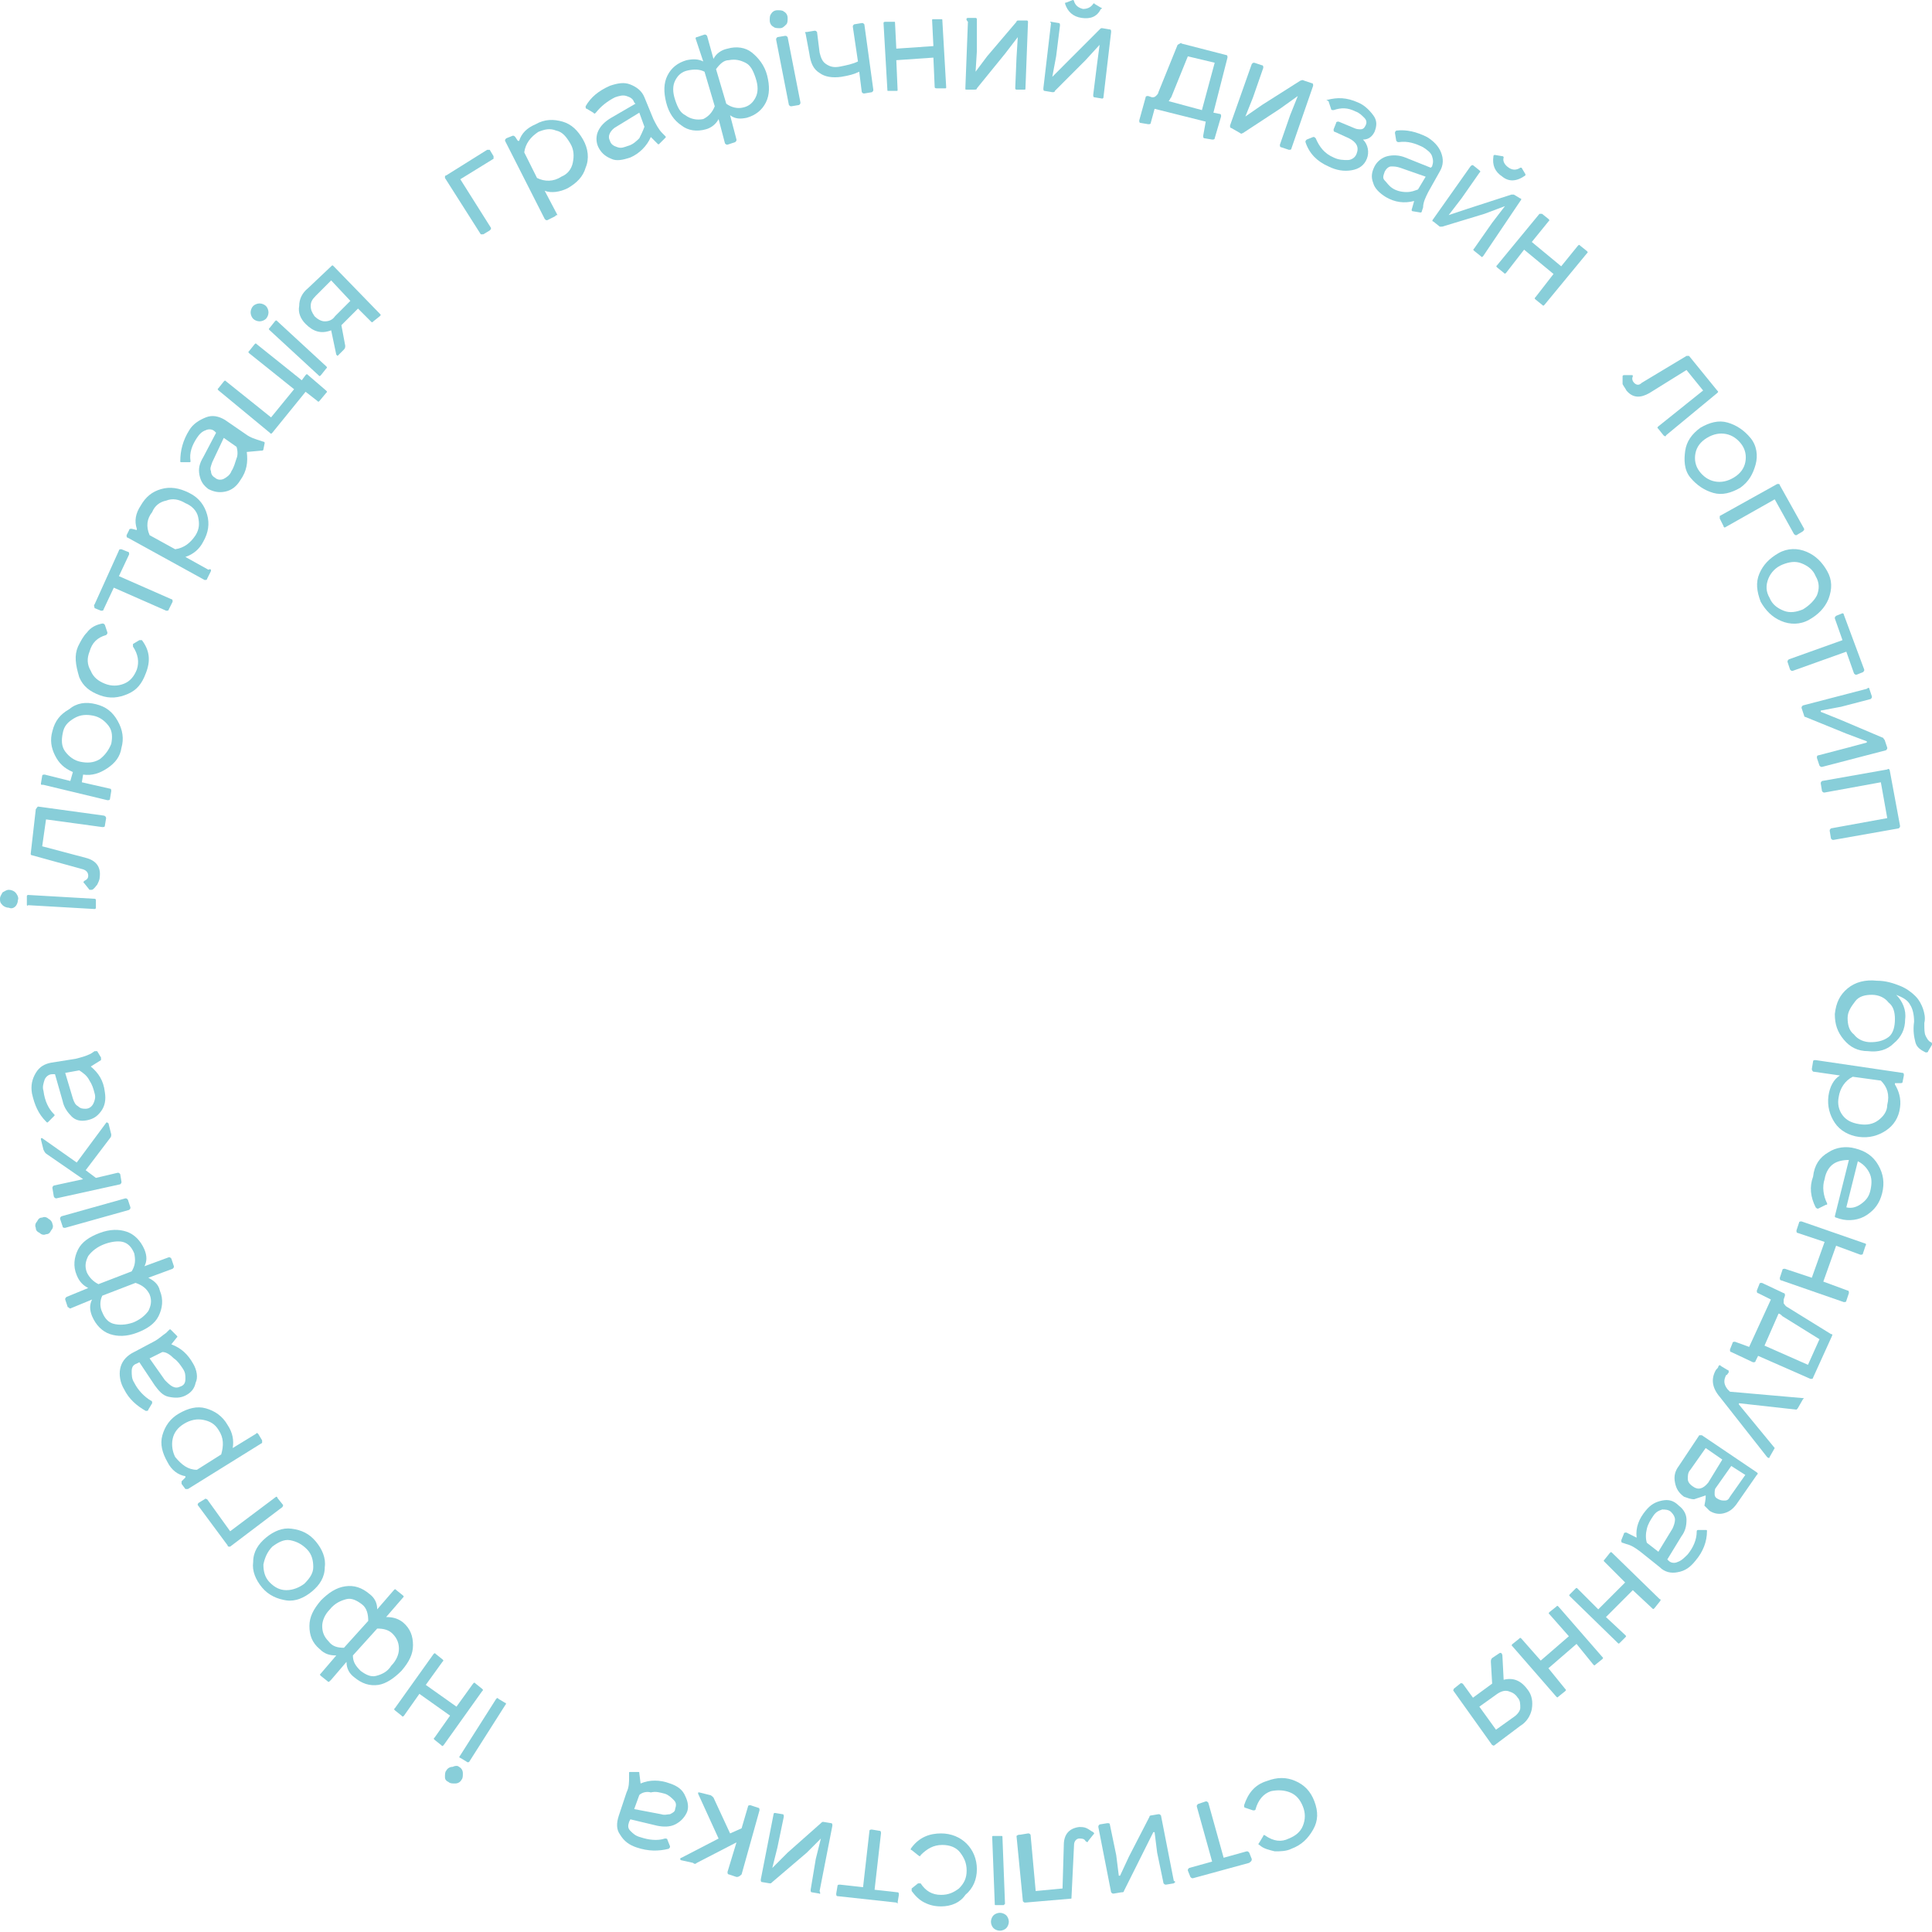 <svg width="198" height="198" viewBox="0 0 198 198" fill="none" xmlns="http://www.w3.org/2000/svg">
<path d="M50.188 23.618L49.533 24.012C49.402 24.012 49.402 24.012 49.271 24.012L45.602 18.239V18.107C45.602 18.107 45.602 17.976 45.733 17.976L49.926 15.352C50.057 15.352 50.057 15.352 50.188 15.352L50.581 16.008C50.581 16.139 50.581 16.139 50.581 16.27L47.174 18.37L50.319 23.356C50.319 23.487 50.319 23.487 50.188 23.618Z" fill="#88CED9"/>
<path d="M56.871 22.175L56.085 22.569C55.954 22.569 55.954 22.569 55.823 22.437L51.76 14.433C51.76 14.302 51.76 14.302 51.892 14.171L52.547 13.909C52.678 13.909 52.678 13.909 52.809 14.04L53.071 14.433H53.202C53.464 13.646 53.988 13.121 54.905 12.728C55.823 12.203 56.74 12.203 57.657 12.465C58.574 12.728 59.23 13.384 59.754 14.302C60.278 15.221 60.409 16.27 60.016 17.189C59.754 18.107 59.099 18.763 58.181 19.288C57.395 19.682 56.478 19.813 55.823 19.551L57.133 22.044C57.002 22.044 57.002 22.044 56.871 22.175ZM53.726 15.614L55.036 18.239C55.823 18.632 56.74 18.632 57.526 18.107C58.181 17.845 58.574 17.32 58.706 16.664C58.837 16.008 58.837 15.352 58.443 14.696C58.05 14.04 57.657 13.515 57.002 13.384C56.347 13.121 55.823 13.252 55.167 13.515C54.381 14.04 53.857 14.696 53.726 15.614Z" fill="#88CED9"/>
<path d="M66.699 14.04C66.306 14.958 65.519 15.745 64.602 16.139C63.816 16.402 63.161 16.533 62.637 16.27C61.981 16.008 61.588 15.614 61.326 15.089C61.064 14.565 61.064 13.909 61.326 13.384C61.588 12.859 61.981 12.465 62.637 12.072L65.126 10.628L64.995 10.497C64.864 10.103 64.602 9.972 64.209 9.841C63.816 9.71 63.423 9.841 63.03 9.972C62.243 10.366 61.588 10.891 61.064 11.547C60.933 11.678 60.933 11.678 60.802 11.547L60.147 11.153C60.016 11.153 60.016 11.022 60.016 10.891C60.54 9.972 61.326 9.316 62.506 8.791C63.292 8.529 63.947 8.398 64.602 8.66C65.257 8.922 65.781 9.316 66.044 9.972L66.961 12.203C67.223 12.728 67.485 13.252 67.878 13.646L68.14 13.909C68.271 14.04 68.271 14.04 68.14 14.171L67.616 14.696C67.485 14.827 67.485 14.827 67.354 14.696L66.699 14.04ZM66.044 12.99L65.519 11.547L63.161 12.99C62.899 13.121 62.637 13.384 62.506 13.646C62.374 13.909 62.374 14.171 62.506 14.433C62.637 14.827 62.899 14.958 63.292 15.089C63.685 15.221 63.947 15.089 64.34 14.958C64.864 14.827 65.257 14.433 65.519 14.171C65.65 13.909 65.913 13.384 66.044 12.99Z" fill="#88CED9"/>
<path d="M71.416 3.805L72.202 3.543C72.334 3.543 72.334 3.543 72.465 3.674L73.12 6.036C73.382 5.511 73.906 5.117 74.561 4.986C75.478 4.724 76.396 4.855 77.051 5.38C77.706 5.905 78.361 6.692 78.623 7.742C78.885 8.791 78.885 9.71 78.492 10.497C78.099 11.284 77.444 11.809 76.527 12.072C75.871 12.203 75.347 12.203 74.823 11.809L75.478 14.302C75.478 14.433 75.478 14.433 75.347 14.565L74.561 14.827C74.43 14.827 74.43 14.827 74.299 14.696L73.644 12.203C73.382 12.728 72.858 13.121 72.334 13.252C71.416 13.515 70.499 13.384 69.844 12.859C69.058 12.334 68.533 11.547 68.271 10.497C68.009 9.447 68.009 8.529 68.402 7.742C68.795 6.954 69.451 6.429 70.368 6.167C71.023 6.036 71.547 6.036 72.071 6.298L71.285 3.936C71.285 3.936 71.285 3.805 71.416 3.805ZM73.251 10.891L72.202 7.348C71.678 7.085 71.154 7.085 70.499 7.217C69.844 7.348 69.451 7.742 69.189 8.266C68.927 8.791 68.927 9.447 69.189 10.235C69.451 11.022 69.713 11.547 70.237 11.809C70.761 12.203 71.416 12.334 72.071 12.203C72.596 11.94 72.989 11.547 73.251 10.891ZM73.382 7.085L74.43 10.628C74.954 11.022 75.609 11.153 76.134 11.022C76.789 10.891 77.182 10.497 77.444 9.972C77.706 9.447 77.706 8.791 77.444 8.004C77.182 7.217 76.92 6.692 76.396 6.429C75.871 6.167 75.347 6.036 74.692 6.167C74.168 6.167 73.775 6.561 73.382 7.085Z" fill="#88CED9"/>
<path d="M79.934 2.887C79.672 2.887 79.41 2.887 79.279 2.755C79.017 2.624 78.886 2.362 78.886 2.099C78.886 1.837 78.886 1.575 79.017 1.443C79.148 1.181 79.41 1.05 79.672 1.05C79.934 1.05 80.196 1.05 80.327 1.181C80.589 1.312 80.72 1.575 80.72 1.837C80.72 2.099 80.72 2.362 80.589 2.493C80.327 2.755 80.196 2.887 79.934 2.887ZM79.672 3.805L80.458 3.674C80.589 3.674 80.589 3.674 80.72 3.805L82.031 10.497C82.031 10.628 82.031 10.628 81.9 10.759L81.113 10.891C80.982 10.891 80.982 10.891 80.851 10.759L79.541 4.068C79.541 3.936 79.541 3.936 79.672 3.805Z" fill="#88CED9"/>
<path d="M82.686 3.28L83.472 3.149C83.603 3.149 83.603 3.149 83.734 3.28L83.996 5.38C84.127 5.905 84.258 6.298 84.651 6.561C85.044 6.823 85.437 6.954 86.093 6.823C86.748 6.692 87.403 6.561 87.927 6.298L87.403 2.755C87.403 2.624 87.403 2.624 87.534 2.493L88.32 2.362C88.451 2.362 88.451 2.362 88.582 2.493L89.5 9.185C89.5 9.316 89.5 9.316 89.369 9.447L88.582 9.579C88.451 9.579 88.451 9.579 88.32 9.447L88.058 7.348C87.534 7.61 87.01 7.742 86.224 7.873C85.306 8.004 84.52 7.873 83.996 7.479C83.341 7.085 83.079 6.429 82.948 5.511L82.555 3.412C82.424 3.28 82.555 3.28 82.686 3.28Z" fill="#88CED9"/>
<path d="M90.81 2.231H91.596C91.727 2.231 91.727 2.231 91.727 2.362L91.858 4.986L95.659 4.724L95.528 2.099C95.528 1.968 95.528 1.968 95.659 1.968H96.445C96.576 1.968 96.576 1.968 96.576 2.099L96.969 8.922C96.969 9.054 96.969 9.054 96.838 9.054H96.052C95.921 9.054 95.79 9.054 95.79 8.922L95.659 5.905L91.858 6.167L91.989 9.185C91.989 9.316 91.989 9.316 91.858 9.316H91.072C90.941 9.316 90.941 9.316 90.941 9.185L90.548 2.362C90.548 2.231 90.679 2.231 90.81 2.231Z" fill="#88CED9"/>
<path d="M99.197 1.837H99.983C100.114 1.837 100.114 1.968 100.114 1.968V5.248L99.983 7.348L101.162 5.773L104.176 2.231C104.176 2.099 104.307 2.099 104.438 2.099H105.224C105.355 2.099 105.355 2.231 105.355 2.231L105.093 9.054C105.093 9.185 105.093 9.185 104.962 9.185H104.176C104.045 9.185 104.045 9.054 104.045 9.054L104.176 5.905L104.307 3.805L102.997 5.511L100.114 9.054C100.114 9.185 99.983 9.185 99.852 9.185H99.066C98.934 9.185 98.934 9.185 98.934 9.054L99.197 2.231C98.934 1.968 99.066 1.837 99.197 1.837Z" fill="#88CED9"/>
<path d="M107.714 2.231L108.5 2.362C108.631 2.362 108.631 2.493 108.631 2.624L108.238 5.773L107.845 7.873L109.287 6.429L112.694 3.018C112.825 2.887 112.825 2.887 112.956 2.887L113.742 3.018C113.873 3.018 113.873 3.149 113.873 3.28L113.087 9.972C113.087 10.103 112.956 10.103 112.956 10.103L112.169 9.972C112.038 9.972 112.038 9.841 112.038 9.71L112.432 6.561L112.694 4.592L111.252 6.167L108.107 9.316C108.107 9.447 107.976 9.447 107.845 9.447L107.059 9.316C106.928 9.316 106.928 9.185 106.928 9.054L107.714 2.362C107.583 2.231 107.583 2.231 107.714 2.231ZM110.859 1.837C109.942 1.706 109.418 1.181 109.156 0.394C109.156 0.262 109.156 0.262 109.287 0.262L109.942 0C109.942 0 110.073 0 110.073 0.131C110.204 0.525 110.466 0.787 110.99 0.918C111.383 0.918 111.776 0.787 112.038 0.394C112.038 0.394 112.169 0.262 112.169 0.394L112.825 0.787C112.956 0.787 112.956 0.918 112.825 0.918C112.432 1.706 111.776 1.968 110.859 1.837Z" fill="#88CED9"/>
<path d="M121.08 4.461L125.666 5.642C125.798 5.642 125.798 5.773 125.798 5.905L124.356 11.547L125.011 11.678C125.142 11.678 125.142 11.809 125.142 11.94L124.487 14.171C124.487 14.302 124.356 14.302 124.225 14.302L123.439 14.171C123.308 14.171 123.308 14.04 123.308 13.909L123.57 12.465L118.328 11.153L117.935 12.596C117.935 12.728 117.804 12.728 117.673 12.728L116.887 12.596C116.756 12.596 116.756 12.465 116.756 12.334L117.411 9.972C117.411 9.841 117.542 9.841 117.673 9.841L118.066 9.972C118.197 9.972 118.328 9.972 118.459 9.841C118.59 9.71 118.721 9.579 118.721 9.447L120.687 4.592C120.949 4.461 121.08 4.33 121.08 4.461ZM124.487 6.429L121.735 5.773L120.032 9.972C119.901 10.103 119.901 10.235 119.77 10.366L123.177 11.284L124.487 6.429Z" fill="#88CED9"/>
<path d="M128.549 6.429L129.336 6.692C129.467 6.692 129.467 6.823 129.467 6.954L128.418 9.972L127.632 11.94L129.336 10.759L133.267 8.266C133.398 8.266 133.398 8.135 133.66 8.266L134.446 8.529C134.577 8.529 134.577 8.66 134.577 8.791L132.349 15.221C132.349 15.352 132.218 15.352 132.087 15.352L131.301 15.089C131.17 15.089 131.17 14.958 131.17 14.827L132.218 11.809L133.005 9.841L131.17 11.153L127.37 13.646C127.239 13.646 127.239 13.777 127.108 13.646L126.191 13.121C126.06 13.121 126.06 12.99 126.06 12.859L128.287 6.561C128.418 6.429 128.418 6.429 128.549 6.429Z" fill="#88CED9"/>
<path d="M136.019 10.235C137.067 9.972 137.984 9.972 139.163 10.497C139.819 10.759 140.343 11.284 140.736 11.809C141.129 12.334 141.129 12.859 140.867 13.515C140.605 14.04 140.212 14.302 139.688 14.302C140.212 14.827 140.343 15.614 140.081 16.27C139.819 16.927 139.295 17.32 138.508 17.451C137.722 17.582 136.936 17.451 136.15 17.058C134.97 16.533 134.184 15.746 133.791 14.565C133.791 14.433 133.791 14.433 133.922 14.302L134.577 14.04C134.708 14.04 134.708 14.04 134.839 14.171C135.232 15.089 135.756 15.746 136.674 16.139C137.198 16.402 137.722 16.402 138.115 16.402C138.508 16.402 138.901 16.139 139.032 15.746C139.295 15.089 139.032 14.565 138.246 14.171L136.805 13.515C136.674 13.515 136.674 13.384 136.674 13.252L136.936 12.597C136.936 12.465 137.067 12.465 137.198 12.465L138.77 13.121C139.032 13.252 139.295 13.252 139.426 13.252C139.688 13.252 139.819 13.121 139.95 12.859C140.081 12.597 140.081 12.334 139.819 12.072C139.557 11.809 139.295 11.547 138.901 11.415C138.115 11.022 137.46 11.022 136.674 11.284C136.543 11.284 136.412 11.284 136.412 11.153L136.15 10.366C135.888 10.235 135.888 10.235 136.019 10.235Z" fill="#88CED9"/>
<path d="M144.929 20.6C143.881 20.863 142.964 20.732 142.046 20.207C141.391 19.813 140.867 19.288 140.736 18.763C140.474 18.107 140.605 17.582 140.867 17.058C141.129 16.533 141.653 16.139 142.177 16.008C142.702 15.877 143.357 15.877 144.012 16.139L146.633 17.189L146.764 17.058C146.895 16.664 146.895 16.402 146.764 16.008C146.633 15.614 146.24 15.352 145.846 15.089C145.06 14.696 144.274 14.433 143.357 14.565C143.226 14.565 143.226 14.565 143.095 14.433L142.964 13.646C142.964 13.515 142.964 13.515 143.095 13.384C144.143 13.252 145.191 13.515 146.24 14.04C146.895 14.433 147.419 14.958 147.681 15.614C147.943 16.27 147.943 16.926 147.55 17.582L146.371 19.682C146.109 20.207 145.846 20.732 145.846 21.256L145.715 21.65C145.715 21.781 145.584 21.781 145.584 21.781L144.798 21.65C144.667 21.65 144.667 21.519 144.667 21.519L144.929 20.6ZM145.322 19.419L146.109 18.107L143.488 17.189C143.095 17.058 142.833 17.058 142.57 17.058C142.308 17.058 142.046 17.32 141.915 17.582C141.784 17.976 141.653 18.238 141.915 18.501C142.177 18.763 142.308 19.026 142.702 19.288C143.095 19.551 143.619 19.682 144.143 19.682C144.667 19.682 144.929 19.551 145.322 19.419Z" fill="#88CED9"/>
<path d="M150.957 16.927L151.612 17.451C151.743 17.583 151.743 17.583 151.612 17.714L149.778 20.338L148.467 22.044L150.433 21.388L154.888 19.944C155.019 19.944 155.15 19.944 155.15 19.944L155.805 20.338C155.936 20.338 155.936 20.469 155.805 20.601L152.005 26.243C151.874 26.374 151.874 26.374 151.743 26.243L151.088 25.718C150.957 25.587 150.957 25.587 151.088 25.455L152.923 22.831L154.233 21.125L152.136 21.913L147.812 23.225C147.681 23.225 147.681 23.225 147.55 23.225L146.895 22.7C146.764 22.7 146.764 22.569 146.895 22.438L150.695 17.058C150.826 16.927 150.826 16.927 150.957 16.927ZM153.971 18.107C153.185 17.583 152.923 16.927 153.054 16.008C153.054 15.877 153.185 15.877 153.185 15.877L153.971 16.008C154.102 16.008 154.102 16.139 154.102 16.139C153.971 16.533 154.233 16.927 154.626 17.189C155.019 17.451 155.412 17.451 155.805 17.189C155.936 17.189 155.936 17.189 155.936 17.189L156.33 17.845C156.33 17.976 156.33 17.976 156.33 17.976C155.412 18.632 154.626 18.632 153.971 18.107Z" fill="#88CED9"/>
<path d="M158.033 21.913L158.688 22.437C158.819 22.569 158.819 22.569 158.688 22.7L156.985 24.799L159.999 27.292L161.702 25.193C161.833 25.062 161.833 25.062 161.964 25.193L162.619 25.718C162.75 25.849 162.75 25.849 162.619 25.98L158.295 31.229C158.164 31.36 158.164 31.36 158.033 31.229L157.378 30.704C157.247 30.573 157.247 30.573 157.378 30.441L159.212 28.079L156.198 25.586L154.364 27.948C154.233 28.079 154.233 28.079 154.102 27.948L153.447 27.423C153.316 27.292 153.316 27.292 153.447 27.161L157.771 21.913C157.771 21.913 157.902 21.913 158.033 21.913Z" fill="#88CED9"/>
<path d="M170.482 44.612L169.958 43.956C169.827 43.825 169.827 43.825 169.958 43.694L174.544 40.02L172.84 37.92L169.04 40.282C168.123 40.807 167.337 40.807 166.682 40.02C166.551 39.758 166.42 39.626 166.289 39.364C166.289 39.101 166.289 38.839 166.289 38.577C166.289 38.445 166.42 38.445 166.42 38.445H167.206C167.337 38.445 167.337 38.445 167.337 38.577C167.206 38.839 167.337 39.101 167.468 39.233C167.73 39.495 167.992 39.495 168.254 39.233L172.84 36.477C172.972 36.477 172.972 36.477 173.103 36.477L175.985 40.02C176.116 40.151 176.116 40.151 175.985 40.282L170.744 44.612C170.744 44.744 170.613 44.744 170.482 44.612Z" fill="#88CED9"/>
<path d="M172.709 46.187C172.84 45.268 173.365 44.481 174.282 43.825C175.199 43.3 176.116 43.038 177.034 43.3C177.951 43.563 178.737 44.087 179.392 44.875C180.048 45.662 180.179 46.712 179.917 47.63C179.654 48.549 179.261 49.336 178.344 49.992C177.427 50.517 176.51 50.779 175.592 50.517C174.675 50.255 173.889 49.73 173.234 48.942C172.578 48.155 172.578 47.105 172.709 46.187ZM178.868 47.368C178.999 46.712 178.868 46.056 178.475 45.531C178.082 45.006 177.558 44.612 176.903 44.481C176.247 44.35 175.592 44.481 174.937 44.875C174.282 45.268 173.889 45.793 173.758 46.449C173.627 47.105 173.758 47.761 174.151 48.286C174.544 48.811 175.068 49.205 175.723 49.336C176.378 49.467 177.034 49.336 177.689 48.942C178.344 48.549 178.737 48.024 178.868 47.368Z" fill="#88CED9"/>
<path d="M176.641 53.928L176.248 53.141C176.248 53.01 176.248 53.01 176.248 52.879L182.144 49.598H182.275C182.275 49.598 182.406 49.598 182.406 49.73L184.896 54.191C184.896 54.322 184.896 54.322 184.765 54.453L184.11 54.847C183.979 54.847 183.979 54.847 183.848 54.716L181.882 51.173L176.772 54.06C176.772 54.06 176.641 54.06 176.641 53.928Z" fill="#88CED9"/>
<path d="M180.31 58.783C180.703 57.865 181.358 57.209 182.275 56.684C183.193 56.159 184.241 56.159 185.158 56.553C186.075 56.946 186.731 57.602 187.255 58.521C187.779 59.439 187.779 60.358 187.386 61.408C186.993 62.326 186.338 62.982 185.42 63.507C184.503 64.032 183.455 64.032 182.537 63.638C181.62 63.245 180.965 62.589 180.441 61.67C180.048 60.62 179.917 59.702 180.31 58.783ZM186.207 61.014C186.469 60.358 186.469 59.702 186.075 59.046C185.813 58.39 185.289 57.996 184.634 57.734C183.979 57.471 183.324 57.602 182.668 57.865C182.013 58.127 181.489 58.652 181.227 59.308C180.965 59.964 180.965 60.62 181.358 61.276C181.62 61.932 182.144 62.326 182.799 62.589C183.455 62.851 184.11 62.72 184.765 62.457C185.42 62.064 185.944 61.539 186.207 61.014Z" fill="#88CED9"/>
<path d="M188.958 62.982L191.055 68.624C191.055 68.755 191.055 68.755 190.924 68.887L190.269 69.149C190.138 69.149 190.138 69.149 190.007 69.018L189.22 66.787L183.717 68.755C183.586 68.755 183.586 68.755 183.455 68.624L183.193 67.837C183.193 67.706 183.193 67.706 183.324 67.575L188.827 65.606L188.041 63.376C188.041 63.245 188.041 63.245 188.172 63.113L188.827 62.851C188.827 62.851 188.958 62.851 188.958 62.982Z" fill="#88CED9"/>
<path d="M191.579 70.592L191.841 71.38C191.841 71.511 191.841 71.511 191.71 71.642L188.696 72.429L186.6 72.823V72.954L188.565 73.742L192.889 75.579C193.02 75.579 193.02 75.71 193.151 75.841L193.414 76.628C193.414 76.759 193.414 76.759 193.283 76.891L186.731 78.596C186.6 78.596 186.6 78.596 186.469 78.465L186.206 77.678C186.206 77.547 186.206 77.415 186.337 77.415L189.351 76.628L191.317 76.103V75.972L189.22 75.185L185.027 73.479C184.896 73.479 184.896 73.348 184.896 73.348L184.634 72.561C184.634 72.429 184.634 72.429 184.765 72.298L191.317 70.592C191.448 70.461 191.579 70.461 191.579 70.592Z" fill="#88CED9"/>
<path d="M193.676 78.99L194.724 84.632C194.724 84.763 194.724 84.763 194.593 84.895L187.91 86.076C187.779 86.076 187.779 86.076 187.648 85.944L187.517 85.157C187.517 85.026 187.517 85.026 187.648 84.895L193.414 83.845L192.758 80.171L186.993 81.221C186.862 81.221 186.862 81.221 186.731 81.089L186.6 80.302C186.6 80.171 186.6 80.171 186.731 80.04L193.414 78.859C193.545 78.728 193.676 78.859 193.676 78.99Z" fill="#88CED9"/>
<path d="M194.331 101.952C194.986 102.608 195.379 103.527 195.248 104.445C195.248 105.495 194.855 106.282 194.069 106.938C193.414 107.594 192.496 107.857 191.448 107.726C190.4 107.726 189.613 107.332 188.958 106.545C188.303 105.757 188.041 104.97 188.041 103.92C188.172 102.739 188.565 101.952 189.351 101.296C190.138 100.64 191.186 100.378 192.365 100.509C193.283 100.509 194.069 100.771 194.724 101.034C195.379 101.296 195.903 101.69 196.296 102.083C196.69 102.477 196.952 103.002 197.083 103.396C197.214 103.789 197.345 104.314 197.214 104.839C197.214 105.495 197.214 105.889 197.345 106.151C197.476 106.413 197.607 106.676 197.869 106.807C198 106.807 198 106.938 198 107.07L197.607 107.726C197.607 107.857 197.476 107.857 197.345 107.857C196.821 107.594 196.428 107.332 196.296 106.807C196.165 106.282 196.034 105.626 196.165 104.708C196.165 104.052 196.034 103.396 195.772 103.002C195.51 102.477 194.986 102.215 194.331 101.952ZM194.2 104.445C194.2 103.789 194.069 103.133 193.545 102.74C193.152 102.215 192.496 101.952 191.841 101.952C191.186 101.952 190.531 102.083 190.138 102.608C189.745 103.133 189.351 103.658 189.351 104.314C189.351 104.97 189.482 105.626 190.007 106.02C190.4 106.545 191.055 106.807 191.71 106.807C192.365 106.807 193.021 106.676 193.545 106.282C194.069 105.889 194.2 105.101 194.2 104.445Z" fill="#88CED9"/>
<path d="M185.682 109.563L185.813 108.775C185.813 108.644 185.944 108.644 186.076 108.644L194.986 109.956C195.117 109.956 195.117 110.088 195.117 110.219L194.986 110.875C194.986 111.006 194.855 111.006 194.724 111.006H194.2V111.137C194.593 111.793 194.855 112.581 194.724 113.499C194.593 114.549 194.069 115.336 193.283 115.861C192.496 116.386 191.579 116.648 190.531 116.517C189.483 116.386 188.565 115.861 188.041 115.074C187.517 114.286 187.255 113.368 187.386 112.318C187.517 111.4 187.91 110.612 188.565 110.219L185.813 109.825C185.682 109.694 185.682 109.563 185.682 109.563ZM192.759 110.744L189.876 110.35C189.089 110.744 188.565 111.531 188.434 112.449C188.303 113.105 188.434 113.761 188.827 114.286C189.22 114.811 189.745 115.074 190.531 115.205C191.317 115.336 191.972 115.205 192.496 114.811C193.021 114.418 193.414 113.893 193.414 113.237C193.676 112.187 193.414 111.4 192.759 110.744Z" fill="#88CED9"/>
<path d="M187.386 118.092C188.172 117.567 189.22 117.435 190.138 117.698C191.186 117.96 191.972 118.485 192.496 119.404C193.02 120.322 193.152 121.241 192.889 122.29C192.627 123.34 192.103 123.996 191.317 124.521C190.531 125.046 189.482 125.177 188.565 124.915L188.172 124.783C188.041 124.783 188.041 124.652 188.041 124.652L189.482 118.879C188.827 118.879 188.303 119.01 187.91 119.272C187.517 119.535 187.124 120.06 186.993 120.847C186.731 121.634 186.862 122.553 187.255 123.34C187.255 123.471 187.255 123.471 187.124 123.471L186.337 123.865C186.206 123.865 186.206 123.865 186.075 123.734C185.551 122.684 185.42 121.634 185.813 120.585C185.944 119.404 186.469 118.616 187.386 118.092ZM191.71 121.897C191.841 121.241 191.841 120.716 191.579 120.191C191.317 119.666 190.924 119.272 190.4 119.01L189.22 123.734C189.744 123.865 190.269 123.734 190.793 123.34C191.317 122.946 191.579 122.553 191.71 121.897Z" fill="#88CED9"/>
<path d="M191.186 127.67L190.924 128.457C190.924 128.588 190.793 128.588 190.662 128.588L188.172 127.67L186.862 131.344L189.351 132.262C189.483 132.262 189.483 132.394 189.483 132.525L189.22 133.312C189.22 133.443 189.089 133.443 188.958 133.443L182.537 131.213C182.406 131.213 182.406 131.082 182.406 130.95L182.668 130.163C182.668 130.032 182.8 130.032 182.931 130.032L185.682 130.95L186.993 127.276L184.241 126.358C184.11 126.358 184.11 126.227 184.11 126.095L184.372 125.308C184.372 125.177 184.503 125.177 184.634 125.177L191.055 127.408C191.186 127.408 191.317 127.539 191.186 127.67Z" fill="#88CED9"/>
<path d="M187.779 136.855L185.813 141.185C185.813 141.316 185.682 141.316 185.551 141.316L180.179 138.954L179.917 139.479C179.917 139.61 179.786 139.61 179.654 139.61L177.427 138.561C177.296 138.561 177.296 138.429 177.296 138.298L177.558 137.642C177.558 137.511 177.689 137.511 177.82 137.511L179.261 138.036L181.489 133.181L180.179 132.525C180.048 132.525 180.048 132.394 180.048 132.262L180.31 131.606C180.31 131.475 180.441 131.475 180.572 131.475L182.799 132.525C182.93 132.525 182.93 132.656 182.93 132.787L182.799 133.181C182.799 133.312 182.799 133.443 182.799 133.575C182.93 133.706 182.93 133.837 183.193 133.968L187.648 136.724C187.779 136.724 187.779 136.724 187.779 136.855ZM185.289 139.873L186.469 137.248L182.668 134.887C182.537 134.755 182.406 134.624 182.275 134.624L180.834 137.905L185.289 139.873Z" fill="#88CED9"/>
<path d="M181.882 148.402L181.358 149.32C181.358 149.451 181.227 149.451 181.096 149.32L176.247 143.153C175.461 142.235 175.33 141.316 175.854 140.398C175.985 140.266 176.116 140.135 176.116 140.004C176.247 139.873 176.248 139.873 176.379 140.004L177.034 140.398C177.034 140.398 177.165 140.398 177.165 140.529V140.66C177.034 140.791 177.034 140.922 176.903 140.922C176.641 141.447 176.641 141.841 177.034 142.366L177.296 142.628L184.765 143.284C184.896 143.284 184.896 143.284 184.765 143.416L184.241 144.334L184.11 144.465L178.213 143.809V143.94L181.882 148.402C181.882 148.27 181.882 148.27 181.882 148.402Z" fill="#88CED9"/>
<path d="M174.806 153.256C174.413 153.388 174.02 153.519 173.627 153.65C173.234 153.65 172.971 153.519 172.578 153.388C172.054 152.994 171.792 152.6 171.661 151.944C171.53 151.288 171.661 150.763 172.054 150.239L174.151 147.089C174.151 147.089 174.151 147.089 174.282 147.089H174.413L180.048 150.895C180.179 151.026 180.179 151.026 180.048 151.157L177.951 154.175C177.558 154.7 177.165 154.962 176.641 155.093C176.116 155.225 175.592 155.093 175.199 154.831C175.068 154.7 174.806 154.437 174.675 154.306C174.806 153.65 174.806 153.519 174.806 153.256ZM176.51 149.583L174.806 148.402L173.234 150.632C172.971 150.895 172.972 151.288 172.972 151.551C172.972 151.813 173.103 152.076 173.496 152.338C174.02 152.732 174.544 152.6 175.068 151.944L176.51 149.583ZM178.868 151.157L177.427 150.239L175.854 152.469C175.723 152.6 175.723 152.863 175.723 153.125C175.723 153.388 175.854 153.519 176.116 153.65C176.379 153.781 176.51 153.781 176.772 153.781C177.034 153.781 177.165 153.65 177.296 153.388L178.868 151.157Z" fill="#88CED9"/>
<path d="M167.73 157.586C167.599 156.537 167.992 155.618 168.647 154.831C169.171 154.175 169.695 153.912 170.351 153.781C171.006 153.65 171.53 153.781 172.054 154.306C172.578 154.7 172.84 155.225 172.84 155.749C172.84 156.406 172.709 156.93 172.316 157.455L170.875 159.817L171.006 159.948C171.268 160.211 171.661 160.211 171.923 160.079C172.316 159.948 172.578 159.686 172.971 159.292C173.496 158.636 173.889 157.849 173.889 156.93C173.889 156.799 174.02 156.799 174.02 156.799H174.806C174.937 156.799 174.937 156.799 174.937 156.93C174.937 157.98 174.544 159.03 173.758 159.948C173.234 160.604 172.709 160.998 171.923 161.129C171.268 161.26 170.613 161.129 170.089 160.604L168.123 159.03C167.599 158.636 167.206 158.374 166.682 158.243L166.288 158.111C166.157 158.111 166.157 157.98 166.157 157.849L166.42 157.193C166.42 157.062 166.551 157.062 166.682 157.062L167.73 157.586ZM168.778 158.111L169.958 159.03L171.399 156.668C171.53 156.406 171.661 156.012 171.661 155.749C171.661 155.487 171.53 155.225 171.268 154.962C171.006 154.7 170.613 154.7 170.351 154.7C169.958 154.831 169.695 154.962 169.433 155.356C169.171 155.749 168.909 156.143 168.778 156.668C168.647 157.193 168.647 157.718 168.778 158.111Z" fill="#88CED9"/>
<path d="M170.089 164.147L169.565 164.803C169.433 164.934 169.434 164.934 169.302 164.803L167.337 162.966L164.585 165.722L166.551 167.559C166.682 167.69 166.682 167.69 166.551 167.821L166.026 168.346C165.895 168.477 165.895 168.477 165.764 168.346L160.916 163.622C160.785 163.491 160.785 163.491 160.916 163.36L161.44 162.835C161.571 162.704 161.571 162.704 161.702 162.835L163.799 164.934L166.551 162.179L164.454 160.08C164.323 159.948 164.323 159.948 164.454 159.817L164.978 159.161C165.109 159.03 165.109 159.03 165.24 159.161L170.089 163.885C170.22 163.885 170.22 164.016 170.089 164.147Z" fill="#88CED9"/>
<path d="M164.192 170.052L163.537 170.577C163.406 170.708 163.406 170.708 163.275 170.577L161.571 168.477L158.688 170.97L160.392 173.07C160.523 173.201 160.523 173.201 160.392 173.332L159.737 173.857C159.606 173.988 159.606 173.988 159.475 173.857L155.019 168.74C154.888 168.608 154.888 168.608 155.019 168.477L155.674 167.952C155.805 167.821 155.805 167.821 155.936 167.952L157.902 170.183L160.785 167.69L158.819 165.459C158.688 165.328 158.688 165.328 158.819 165.197L159.475 164.672C159.606 164.541 159.606 164.541 159.737 164.672L164.192 169.789C164.323 169.921 164.323 169.921 164.192 170.052Z" fill="#88CED9"/>
<path d="M153.971 169.658L154.102 172.151C155.15 171.889 155.937 172.282 156.592 173.201C156.985 173.726 157.116 174.382 156.985 175.169C156.854 175.825 156.461 176.481 155.805 176.875L153.185 178.843C153.054 178.974 153.054 178.843 152.923 178.843L148.991 173.332C148.86 173.201 148.991 173.201 148.991 173.07L149.647 172.545C149.778 172.414 149.778 172.545 149.909 172.545L150.957 173.988L152.923 172.545L152.792 170.314C152.792 170.183 152.792 170.052 152.923 169.92L153.709 169.396H153.84C153.84 169.396 153.971 169.527 153.971 169.658ZM153.316 177.268L155.15 175.956C155.543 175.694 155.805 175.3 155.805 175.038C155.805 174.644 155.805 174.251 155.543 173.988C155.281 173.594 155.019 173.463 154.626 173.332C154.233 173.201 153.84 173.332 153.447 173.594L151.612 174.907L153.316 177.268Z" fill="#88CED9"/>
<path d="M132.349 189.471C131.825 189.734 131.17 189.734 130.646 189.734C130.122 189.602 129.467 189.471 129.073 189.078C128.942 189.078 128.942 188.946 129.073 188.815L129.467 188.159C129.467 188.028 129.598 188.028 129.729 188.159C130.515 188.684 131.301 188.815 132.087 188.421C132.742 188.159 133.267 187.765 133.529 187.109C133.791 186.453 133.791 185.797 133.529 185.141C133.267 184.485 132.874 183.96 132.218 183.698C131.563 183.435 130.908 183.435 130.253 183.567C129.467 183.829 128.942 184.485 128.68 185.404C128.68 185.535 128.549 185.535 128.418 185.535L127.632 185.272C127.501 185.272 127.501 185.141 127.501 185.01C127.894 183.829 128.549 182.911 129.86 182.517C130.908 182.123 131.825 182.123 132.742 182.517C133.66 182.911 134.315 183.567 134.708 184.616C135.101 185.666 135.101 186.584 134.577 187.503C134.053 188.421 133.398 189.078 132.349 189.471Z" fill="#88CED9"/>
<path d="M128.025 190.914L122.259 192.489C122.128 192.489 122.128 192.489 121.997 192.358L121.735 191.702C121.735 191.571 121.735 191.571 121.866 191.439L124.225 190.783L122.653 185.141C122.653 185.01 122.653 185.01 122.784 184.879L123.57 184.616C123.701 184.616 123.701 184.616 123.832 184.747L125.404 190.39L127.763 189.734C127.894 189.734 127.894 189.734 128.025 189.865L128.287 190.521C128.287 190.783 128.156 190.783 128.025 190.914Z" fill="#88CED9"/>
<path d="M120.294 193.014L119.508 193.145C119.377 193.145 119.377 193.145 119.245 193.014L118.59 189.865L118.328 187.765H118.197L117.28 189.602L115.183 193.801C115.183 193.932 115.052 193.932 114.921 193.932L114.135 194.064C114.004 194.064 114.004 194.064 113.873 193.932L112.563 187.241C112.563 187.109 112.562 187.109 112.694 186.978L113.48 186.847C113.611 186.847 113.742 186.847 113.742 186.978L114.397 190.127L114.659 192.227H114.79L115.707 190.258L117.804 186.191C117.804 186.06 117.935 186.06 117.935 186.06L118.721 185.928C118.852 185.928 118.852 185.928 118.983 186.06L120.294 192.751C120.556 192.883 120.425 192.883 120.294 193.014Z" fill="#88CED9"/>
<path d="M104.569 188.028L105.355 187.897C105.486 187.897 105.486 187.897 105.617 188.028L106.142 193.801L108.893 193.539L109.024 189.078C109.024 188.028 109.549 187.372 110.597 187.241C110.859 187.241 111.121 187.241 111.383 187.372C111.645 187.503 111.776 187.634 112.038 187.765C112.169 187.897 112.169 187.897 112.038 188.028L111.514 188.684C111.514 188.815 111.383 188.815 111.252 188.684C111.121 188.421 110.859 188.421 110.597 188.421C110.335 188.421 110.073 188.684 110.073 189.078L109.811 194.457C109.811 194.588 109.811 194.588 109.68 194.588L105.093 194.982C104.962 194.982 104.962 194.982 104.831 194.851L104.176 188.159C104.307 188.028 104.438 188.028 104.569 188.028Z" fill="#88CED9"/>
<path d="M102.473 196.032C102.735 196.032 102.997 196.163 103.128 196.294C103.259 196.425 103.39 196.688 103.39 196.95C103.39 197.213 103.259 197.475 103.128 197.606C102.997 197.738 102.735 197.869 102.473 197.869C102.21 197.869 101.948 197.738 101.817 197.606C101.686 197.475 101.555 197.213 101.555 196.95C101.555 196.688 101.686 196.425 101.817 196.294C101.948 196.163 102.21 196.032 102.473 196.032ZM102.866 195.245H102.079C101.948 195.245 101.948 195.244 101.948 195.113L101.686 188.29C101.686 188.159 101.686 188.159 101.817 188.159H102.604C102.735 188.159 102.735 188.159 102.735 188.29L102.997 195.113C102.997 195.113 102.997 195.113 102.866 195.245Z" fill="#88CED9"/>
<path d="M96.445 195.376C95.79 195.376 95.265 195.245 94.741 194.982C94.217 194.72 93.824 194.326 93.431 193.801C93.431 193.67 93.431 193.67 93.431 193.539L94.086 193.014C94.217 193.014 94.217 193.014 94.348 193.014C94.872 193.801 95.528 194.195 96.445 194.195C97.231 194.195 97.755 193.932 98.279 193.539C98.803 193.014 99.066 192.489 99.066 191.702C99.066 190.915 98.803 190.39 98.41 189.865C98.017 189.34 97.362 189.078 96.576 189.078C95.659 189.078 95.003 189.471 94.348 190.127C94.348 190.258 94.217 190.258 94.086 190.127L93.431 189.602C93.3 189.602 93.3 189.471 93.431 189.34C94.217 188.29 95.265 187.897 96.445 187.897C97.493 187.897 98.41 188.29 99.066 188.946C99.721 189.602 100.114 190.521 100.114 191.571C100.114 192.62 99.721 193.539 98.934 194.195C98.41 194.982 97.493 195.376 96.445 195.376Z" fill="#88CED9"/>
<path d="M91.858 194.982L85.831 194.326C85.7 194.326 85.7 194.195 85.7 194.064L85.831 193.276C85.831 193.145 85.962 193.145 86.093 193.145L88.451 193.407L89.106 187.634C89.106 187.503 89.237 187.503 89.369 187.503L90.155 187.634C90.286 187.634 90.286 187.765 90.286 187.897L89.631 193.67L91.989 193.932C92.12 193.932 92.12 194.064 92.12 194.195L91.989 194.982C92.12 194.982 91.989 195.113 91.858 194.982Z" fill="#88CED9"/>
<path d="M83.996 194.064L83.21 193.932C83.079 193.932 83.079 193.801 83.079 193.67L83.603 190.521L84.127 188.421L82.686 189.865L79.148 192.883C79.016 193.014 79.016 193.014 78.885 193.014L78.099 192.883C77.968 192.883 77.968 192.752 77.968 192.62L79.279 185.928C79.279 185.797 79.41 185.797 79.41 185.797L80.196 185.928C80.327 185.928 80.327 186.06 80.327 186.191L79.672 189.34L79.148 191.439L80.72 189.865L84.127 186.847C84.258 186.716 84.258 186.716 84.389 186.716L85.175 186.847C85.306 186.847 85.306 186.978 85.306 187.109L83.996 193.801C84.127 194.064 83.996 194.195 83.996 194.064Z" fill="#88CED9"/>
<path d="M75.478 192.358L74.692 192.095C74.561 192.095 74.561 191.964 74.561 191.833L75.478 188.815L71.416 190.915C71.285 191.046 71.154 191.046 71.023 190.915L69.844 190.652C69.844 190.652 69.713 190.652 69.713 190.521C69.713 190.521 69.713 190.39 69.844 190.39L73.644 188.421L71.547 183.829V183.698H71.678L72.727 183.96C72.858 183.96 72.989 184.091 73.12 184.223L74.823 187.897L76.003 187.372L76.658 185.141C76.658 185.01 76.789 185.01 76.92 185.01L77.706 185.272C77.837 185.272 77.837 185.404 77.837 185.535L76.003 192.095C75.741 192.358 75.61 192.358 75.478 192.358Z" fill="#88CED9"/>
<path d="M65.651 182.779C66.568 182.386 67.616 182.386 68.665 182.779C69.451 183.042 69.975 183.435 70.237 184.091C70.499 184.616 70.63 185.272 70.368 185.797C70.106 186.322 69.713 186.716 69.189 186.978C68.665 187.241 68.009 187.241 67.354 187.109L64.602 186.453L64.471 186.716C64.34 187.109 64.34 187.372 64.602 187.634C64.864 187.897 65.126 188.159 65.651 188.29C66.437 188.553 67.354 188.684 68.14 188.421C68.271 188.421 68.402 188.421 68.402 188.553L68.665 189.209C68.665 189.34 68.665 189.34 68.534 189.471C67.485 189.734 66.437 189.734 65.257 189.34C64.471 189.078 63.947 188.684 63.554 188.028C63.161 187.503 63.161 186.847 63.423 186.06L64.209 183.698C64.471 183.173 64.471 182.648 64.471 182.123V181.73C64.471 181.598 64.471 181.598 64.602 181.598H65.388C65.52 181.598 65.52 181.598 65.52 181.73L65.651 182.779ZM65.52 183.96L64.995 185.404L67.747 185.928C68.14 186.06 68.402 185.928 68.665 185.928C68.927 185.797 69.189 185.666 69.189 185.404C69.32 185.01 69.32 184.748 69.058 184.485C68.796 184.223 68.534 183.96 68.14 183.829C67.616 183.698 67.223 183.567 66.699 183.698C66.306 183.567 65.782 183.698 65.52 183.96Z" fill="#88CED9"/>
<path d="M47.043 181.074C47.305 181.205 47.436 181.467 47.436 181.73C47.436 181.992 47.436 182.254 47.305 182.386C47.174 182.648 46.912 182.779 46.65 182.779C46.388 182.779 46.126 182.779 45.995 182.648C45.733 182.517 45.602 182.386 45.602 182.123C45.602 181.861 45.602 181.598 45.733 181.467C45.864 181.205 46.126 181.074 46.388 181.074C46.65 180.942 46.912 180.942 47.043 181.074ZM47.829 180.549L47.174 180.155C47.043 180.155 47.043 180.024 47.174 179.893L50.843 174.119C50.974 173.988 50.974 173.988 51.105 174.119L51.76 174.513C51.891 174.513 51.891 174.644 51.76 174.775L48.091 180.549C48.091 180.549 47.96 180.68 47.829 180.549Z" fill="#88CED9"/>
<path d="M45.209 178.843L44.553 178.318C44.422 178.187 44.422 178.187 44.553 178.056L46.126 175.825L42.981 173.594L41.408 175.825C41.277 175.956 41.277 175.956 41.146 175.825L40.491 175.3C40.36 175.169 40.36 175.169 40.491 175.038L44.422 169.527C44.553 169.396 44.553 169.396 44.684 169.527L45.34 170.052C45.471 170.183 45.471 170.183 45.34 170.314L43.636 172.676L46.781 174.907L48.484 172.545C48.615 172.414 48.615 172.414 48.747 172.545L49.402 173.07C49.533 173.201 49.533 173.201 49.402 173.332L45.471 178.843C45.34 178.974 45.34 178.974 45.209 178.843Z" fill="#88CED9"/>
<path d="M33.546 172.282L32.891 171.757C32.76 171.626 32.76 171.626 32.891 171.495L34.463 169.658C33.808 169.658 33.284 169.527 32.76 169.002C31.974 168.346 31.712 167.559 31.712 166.64C31.712 165.722 32.105 164.934 32.891 164.016C33.677 163.229 34.463 162.704 35.381 162.573C36.298 162.441 37.084 162.704 37.87 163.36C38.395 163.754 38.657 164.278 38.657 164.934L40.36 162.966C40.491 162.835 40.491 162.835 40.622 162.966L41.277 163.491C41.408 163.622 41.408 163.622 41.277 163.754L39.574 165.722C40.229 165.722 40.753 165.853 41.277 166.247C42.064 166.903 42.326 167.69 42.326 168.608C42.326 169.527 41.933 170.314 41.146 171.233C40.36 172.02 39.574 172.545 38.788 172.676C37.87 172.807 37.084 172.545 36.298 171.889C35.774 171.495 35.512 170.97 35.512 170.314L33.939 172.151C33.677 172.414 33.677 172.414 33.546 172.282ZM35.25 168.871L37.739 166.115C37.739 165.459 37.608 164.803 37.084 164.41C36.56 164.016 36.036 163.754 35.512 163.885C34.987 164.016 34.332 164.278 33.808 164.934C33.284 165.459 33.022 166.115 33.022 166.64C33.022 167.165 33.153 167.69 33.677 168.215C34.07 168.74 34.594 168.871 35.25 168.871ZM38.657 166.903L36.167 169.658C36.167 170.314 36.429 170.708 36.953 171.233C37.477 171.626 38.001 171.889 38.526 171.757C39.05 171.626 39.705 171.364 40.098 170.708C40.622 170.183 40.884 169.527 40.884 169.002C40.884 168.477 40.753 167.952 40.229 167.427C39.836 167.034 39.312 166.903 38.657 166.903Z" fill="#88CED9"/>
<path d="M33.284 160.604C33.284 161.654 32.76 162.441 31.974 163.097C31.187 163.754 30.27 164.147 29.353 164.016C28.435 163.885 27.518 163.491 26.863 162.704C26.208 161.917 25.815 160.998 25.946 160.08C25.946 159.03 26.47 158.243 27.256 157.587C28.042 156.93 28.96 156.537 29.877 156.668C30.925 156.799 31.711 157.193 32.367 157.98C33.022 158.767 33.415 159.686 33.284 160.604ZM26.994 160.342C26.994 160.998 27.125 161.654 27.649 162.179C28.173 162.704 28.698 162.966 29.353 162.966C30.008 162.966 30.663 162.704 31.187 162.31C31.711 161.785 32.105 161.26 32.105 160.604C32.105 159.948 31.974 159.292 31.449 158.767C30.925 158.243 30.401 157.98 29.746 157.849C29.091 157.718 28.435 158.111 27.911 158.505C27.387 159.03 27.125 159.686 26.994 160.342Z" fill="#88CED9"/>
<path d="M28.436 153.519L28.96 154.175C29.091 154.306 28.96 154.306 28.96 154.437L23.587 158.505H23.456C23.456 158.505 23.325 158.505 23.325 158.374L20.311 154.306C20.18 154.175 20.311 154.175 20.311 154.044L20.966 153.65C21.097 153.519 21.097 153.65 21.228 153.65L23.587 156.93L28.304 153.388C28.304 153.388 28.436 153.388 28.436 153.519Z" fill="#88CED9"/>
<path d="M26.47 146.958L26.863 147.614C26.863 147.746 26.863 147.746 26.863 147.877L19.263 152.6C19.132 152.6 19.132 152.6 19.001 152.6L18.608 152.076C18.608 151.944 18.608 151.944 18.608 151.813L19.001 151.42V151.288C18.214 151.157 17.559 150.632 17.166 149.845C16.642 148.926 16.38 148.008 16.642 147.089C16.904 146.171 17.428 145.384 18.346 144.859C19.263 144.334 20.18 144.072 21.097 144.334C22.015 144.596 22.801 145.121 23.325 146.04C23.849 146.827 23.98 147.614 23.849 148.402L26.208 146.958C26.339 146.827 26.339 146.827 26.47 146.958ZM20.18 150.632L22.67 149.058C22.932 148.139 22.932 147.352 22.408 146.565C22.015 145.909 21.49 145.646 20.835 145.515C20.18 145.384 19.525 145.515 18.87 145.909C18.214 146.302 17.821 146.827 17.69 147.483C17.559 148.139 17.69 148.795 17.952 149.32C18.608 150.107 19.263 150.632 20.18 150.632Z" fill="#88CED9"/>
<path d="M17.559 137.773C18.608 138.167 19.263 138.823 19.787 139.742C20.18 140.398 20.311 141.185 20.049 141.71C19.918 142.366 19.525 142.759 19.001 143.022C18.476 143.284 17.952 143.284 17.297 143.153C16.642 143.022 16.249 142.497 15.856 141.972L14.283 139.61L14.021 139.742C13.628 139.873 13.497 140.135 13.497 140.529C13.497 140.922 13.497 141.316 13.759 141.71C14.152 142.497 14.807 143.153 15.463 143.547C15.594 143.547 15.594 143.678 15.594 143.809L15.2 144.465C15.2 144.596 15.069 144.596 14.938 144.596C14.021 144.072 13.235 143.416 12.711 142.366C12.318 141.71 12.187 140.922 12.318 140.266C12.449 139.61 12.842 139.086 13.497 138.692L15.725 137.511C16.249 137.249 16.642 136.855 17.035 136.592L17.297 136.33C17.428 136.199 17.428 136.199 17.559 136.33L18.083 136.855C18.214 136.986 18.214 136.986 18.083 137.117L17.559 137.773ZM16.642 138.561L15.332 139.217L16.904 141.447C17.166 141.71 17.428 141.972 17.69 142.103C17.952 142.235 18.214 142.235 18.476 142.103C18.87 141.972 19.001 141.71 19.001 141.316C19.001 140.922 19.001 140.66 18.738 140.266C18.476 139.873 18.214 139.479 17.821 139.217C17.428 138.823 17.035 138.561 16.642 138.561Z" fill="#88CED9"/>
<path d="M6.945 133.968L6.683 133.181C6.683 133.05 6.683 133.05 6.814 132.918L9.042 132C8.518 131.738 8.124 131.344 7.862 130.688C7.469 129.769 7.6 128.851 7.993 128.064C8.387 127.276 9.173 126.751 10.221 126.358C11.269 125.964 12.187 125.964 12.973 126.227C13.759 126.489 14.414 127.145 14.807 128.064C15.069 128.72 15.069 129.244 14.807 129.769L17.297 128.851C17.428 128.851 17.428 128.851 17.559 128.982L17.821 129.769C17.821 129.901 17.821 129.901 17.69 130.032L15.201 130.95C15.725 131.213 16.249 131.606 16.38 132.262C16.773 133.181 16.642 134.099 16.249 134.887C15.856 135.674 15.069 136.199 14.021 136.592C12.973 136.986 12.056 136.986 11.269 136.724C10.483 136.461 9.828 135.805 9.435 134.887C9.173 134.231 9.173 133.706 9.435 133.181L7.207 134.099C7.076 134.099 7.076 133.968 6.945 133.968ZM10.09 131.606L13.497 130.294C13.89 129.638 13.89 129.113 13.759 128.457C13.497 127.801 13.104 127.408 12.58 127.276C12.056 127.145 11.269 127.276 10.614 127.539C9.959 127.801 9.435 128.195 9.042 128.72C8.78 129.244 8.649 129.769 8.911 130.425C9.173 130.95 9.566 131.344 10.09 131.606ZM13.89 131.475L10.483 132.787C10.221 133.312 10.221 133.968 10.483 134.493C10.745 135.149 11.138 135.543 11.662 135.674C12.187 135.805 12.842 135.805 13.628 135.543C14.283 135.28 14.807 134.887 15.201 134.362C15.463 133.837 15.594 133.312 15.332 132.656C15.069 132.131 14.676 131.738 13.89 131.475Z" fill="#88CED9"/>
<path d="M5.373 125.439C5.504 125.702 5.373 125.964 5.242 126.095C5.111 126.358 4.98 126.489 4.717 126.489C4.455 126.62 4.193 126.489 4.062 126.358C3.8 126.227 3.669 126.095 3.669 125.833C3.538 125.571 3.669 125.308 3.8 125.177C3.931 124.915 4.062 124.783 4.324 124.783C4.586 124.652 4.848 124.783 4.98 124.915C5.242 125.046 5.373 125.308 5.373 125.439ZM6.421 125.702L6.159 124.915C6.159 124.783 6.159 124.783 6.29 124.652L12.842 122.815C12.973 122.815 12.973 122.815 13.104 122.946L13.366 123.734C13.366 123.865 13.366 123.865 13.235 123.996L6.683 125.833C6.552 125.833 6.421 125.833 6.421 125.702Z" fill="#88CED9"/>
<path d="M5.504 122.553L5.373 121.765C5.373 121.634 5.373 121.634 5.504 121.503L8.518 120.847L4.717 118.223C4.586 118.091 4.586 118.091 4.455 117.829L4.193 116.779V116.648H4.324L7.862 119.141L10.876 115.074C10.876 115.074 11.007 114.942 11.007 115.074C11.007 115.074 11.138 115.074 11.138 115.205L11.4 116.254C11.4 116.386 11.4 116.517 11.269 116.648L8.78 119.928L9.828 120.716L12.056 120.191C12.187 120.191 12.187 120.191 12.318 120.322L12.449 121.109C12.449 121.241 12.449 121.241 12.318 121.372L5.766 122.815C5.635 122.815 5.504 122.684 5.504 122.553Z" fill="#88CED9"/>
<path d="M9.304 109.3C10.09 109.956 10.614 110.744 10.745 111.925C10.876 112.712 10.745 113.368 10.352 113.893C9.959 114.418 9.566 114.68 8.911 114.811C8.255 114.942 7.731 114.811 7.338 114.418C6.945 114.024 6.552 113.499 6.421 112.843L5.635 110.088H5.373C4.979 110.088 4.717 110.35 4.586 110.612C4.455 111.006 4.324 111.4 4.455 111.793C4.586 112.843 4.979 113.63 5.504 114.155C5.635 114.286 5.635 114.286 5.504 114.418L4.979 114.942C4.848 115.074 4.848 115.074 4.717 114.942C3.931 114.155 3.538 113.237 3.276 112.056C3.145 111.268 3.276 110.612 3.669 109.956C4.062 109.3 4.586 109.038 5.242 108.907L7.731 108.513C8.255 108.382 8.78 108.251 9.304 107.988L9.697 107.726C9.828 107.726 9.828 107.726 9.959 107.726L10.352 108.382C10.352 108.513 10.352 108.513 10.352 108.644L9.304 109.3ZM8.124 109.694L6.683 109.956L7.469 112.581C7.6 112.974 7.731 113.237 7.993 113.368C8.255 113.63 8.518 113.63 8.78 113.63C9.173 113.63 9.435 113.368 9.566 113.105C9.697 112.843 9.828 112.449 9.697 112.056C9.566 111.531 9.435 111.137 9.173 110.744C8.911 110.219 8.518 109.956 8.124 109.694Z" fill="#88CED9"/>
<path d="M1.835 92.243C1.835 92.505 1.704 92.767 1.572 92.899C1.441 93.03 1.179 93.161 0.917 93.03C0.655 93.03 0.393 92.899 0.262 92.767C0 92.505 0 92.374 0 92.111C0 91.849 0.131 91.718 0.262 91.455C0.524 91.324 0.655 91.193 0.917 91.193C1.179 91.193 1.441 91.324 1.572 91.455C1.704 91.587 1.966 91.98 1.835 92.243ZM2.752 92.636V91.849C2.752 91.718 2.883 91.718 2.883 91.718L9.697 92.111C9.828 92.111 9.828 92.243 9.828 92.243V93.03C9.828 93.161 9.697 93.161 9.697 93.161L2.883 92.767C2.752 92.899 2.752 92.767 2.752 92.636Z" fill="#88CED9"/>
<path d="M10.876 83.845L10.745 84.632C10.745 84.763 10.614 84.763 10.483 84.763L4.717 83.976L4.324 86.732L8.78 87.913C9.828 88.175 10.352 88.831 10.221 89.881C10.221 90.143 10.09 90.406 9.959 90.668C9.828 90.799 9.697 91.062 9.435 91.193C9.304 91.193 9.304 91.193 9.173 91.193L8.649 90.537C8.518 90.406 8.518 90.406 8.649 90.274C8.911 90.143 9.042 90.012 9.042 89.749C9.042 89.487 8.911 89.225 8.518 89.094L3.276 87.65C3.145 87.65 3.145 87.519 3.145 87.519L3.669 82.927C3.8 82.795 3.8 82.664 3.931 82.664L10.614 83.583C10.745 83.583 10.876 83.714 10.876 83.845Z" fill="#88CED9"/>
<path d="M4.193 80.302L4.324 79.515C4.324 79.384 4.455 79.384 4.586 79.384L7.207 80.04L7.469 79.121C6.552 78.728 6.028 78.203 5.635 77.415C5.242 76.628 5.111 75.841 5.373 74.922C5.635 73.873 6.159 73.217 7.076 72.692C7.862 72.036 8.78 71.905 9.828 72.167C10.876 72.429 11.531 72.954 12.056 73.873C12.58 74.791 12.711 75.71 12.449 76.628C12.318 77.547 11.794 78.203 11.007 78.728C10.221 79.252 9.435 79.515 8.518 79.384L8.387 80.171L11.269 80.827C11.4 80.827 11.4 80.958 11.4 81.09L11.269 81.877C11.269 82.008 11.138 82.008 11.007 82.008L4.455 80.433C4.193 80.433 4.193 80.433 4.193 80.302ZM6.421 75.185C6.29 75.841 6.29 76.497 6.683 77.022C7.076 77.547 7.6 77.94 8.256 78.072C8.911 78.203 9.566 78.203 10.221 77.809C10.745 77.415 11.138 76.891 11.4 76.235C11.531 75.579 11.531 74.922 11.138 74.398C10.745 73.873 10.221 73.479 9.566 73.348C8.911 73.217 8.256 73.217 7.6 73.61C6.945 74.004 6.552 74.398 6.421 75.185Z" fill="#88CED9"/>
<path d="M7.993 66.263C8.255 65.738 8.518 65.213 8.911 64.819C9.304 64.294 9.828 64.032 10.483 63.901C10.614 63.901 10.614 63.901 10.745 64.032L11.007 64.819C11.007 64.95 11.007 64.95 10.876 65.082C9.959 65.344 9.435 65.869 9.173 66.787C8.911 67.443 8.911 68.099 9.304 68.755C9.566 69.412 10.09 69.805 10.745 70.068C11.4 70.33 12.056 70.33 12.711 70.068C13.366 69.805 13.759 69.28 14.021 68.624C14.283 67.837 14.152 67.05 13.628 66.263C13.628 66.131 13.628 66.131 13.628 66L14.283 65.606C14.414 65.606 14.414 65.606 14.545 65.606C15.332 66.656 15.463 67.706 14.938 69.018C14.545 70.068 14.021 70.724 13.104 71.117C12.187 71.511 11.269 71.642 10.221 71.249C9.173 70.855 8.518 70.33 8.124 69.412C7.731 68.099 7.6 67.181 7.993 66.263Z" fill="#88CED9"/>
<path d="M9.697 61.932L12.187 56.422C12.187 56.29 12.318 56.29 12.449 56.29L13.104 56.553C13.235 56.553 13.235 56.684 13.235 56.815L12.187 59.046L17.559 61.408C17.69 61.408 17.69 61.539 17.69 61.67L17.297 62.457C17.297 62.589 17.166 62.589 17.035 62.589L11.662 60.227L10.614 62.457C10.614 62.589 10.483 62.589 10.352 62.589L9.697 62.326C9.697 62.195 9.566 62.064 9.697 61.932Z" fill="#88CED9"/>
<path d="M21.621 58.521L21.228 59.308C21.228 59.439 21.097 59.439 20.966 59.439L13.104 55.109C12.973 55.109 12.973 54.978 12.973 54.847L13.235 54.322C13.235 54.191 13.366 54.191 13.497 54.191L14.021 54.322V54.191C13.759 53.404 13.89 52.616 14.414 51.829C14.938 50.911 15.594 50.386 16.511 50.123C17.428 49.861 18.345 49.992 19.394 50.517C20.442 51.042 20.966 51.829 21.228 52.748C21.49 53.666 21.359 54.584 20.835 55.503C20.442 56.29 19.787 56.815 19.001 57.078L21.359 58.39C21.621 58.258 21.621 58.39 21.621 58.521ZM15.332 54.847L17.952 56.29C18.87 56.159 19.525 55.634 20.049 54.847C20.442 54.191 20.442 53.666 20.311 53.01C20.18 52.354 19.656 51.829 19.001 51.567C18.345 51.173 17.69 51.042 17.035 51.304C16.38 51.435 15.856 51.829 15.594 52.485C15.069 53.141 14.938 53.928 15.332 54.847Z" fill="#88CED9"/>
<path d="M25.291 46.318C25.422 47.368 25.291 48.286 24.635 49.205C24.242 49.861 23.718 50.255 23.063 50.386C22.408 50.517 21.884 50.386 21.359 50.123C20.835 49.73 20.573 49.336 20.442 48.68C20.311 48.024 20.442 47.499 20.835 46.843L22.146 44.35L22.015 44.219C21.753 43.956 21.359 43.956 21.097 44.087C20.704 44.219 20.442 44.481 20.18 44.875C19.656 45.662 19.394 46.449 19.525 47.237C19.525 47.368 19.525 47.368 19.394 47.368H18.608C18.477 47.368 18.477 47.368 18.477 47.237C18.477 46.187 18.739 45.137 19.394 44.087C19.787 43.431 20.442 43.038 21.097 42.775C21.753 42.513 22.408 42.644 23.063 43.038L25.16 44.481C25.684 44.875 26.208 45.006 26.601 45.137L26.994 45.268C27.125 45.268 27.125 45.4 27.125 45.4L26.994 46.056C26.994 46.187 26.863 46.187 26.732 46.187L25.291 46.318ZM24.242 45.793L22.932 44.875L21.753 47.368C21.622 47.761 21.49 48.024 21.622 48.286C21.622 48.549 21.753 48.811 22.015 48.942C22.277 49.205 22.67 49.205 22.932 49.074C23.194 48.942 23.587 48.68 23.718 48.286C23.98 47.893 24.111 47.368 24.242 46.974C24.373 46.712 24.373 46.187 24.242 45.793Z" fill="#88CED9"/>
<path d="M31.318 40.151L27.911 44.35C27.78 44.481 27.78 44.481 27.649 44.35L22.408 40.02C22.277 39.889 22.277 39.889 22.408 39.757L22.932 39.101C23.063 38.97 23.063 38.97 23.194 39.101L27.78 42.775L30.139 39.889L25.553 36.215C25.422 36.083 25.422 36.083 25.553 35.952L26.077 35.296C26.208 35.165 26.208 35.165 26.339 35.296L30.925 38.97L31.318 38.445C31.449 38.314 31.449 38.314 31.58 38.445L33.415 40.02C33.546 40.151 33.546 40.151 33.415 40.282L32.76 41.069C32.629 41.201 32.629 41.201 32.498 41.069L31.318 40.151Z" fill="#88CED9"/>
<path d="M27.256 32.672C27.125 32.803 26.863 32.934 26.601 32.934C26.339 32.934 26.077 32.803 25.946 32.672C25.815 32.541 25.684 32.278 25.684 32.016C25.684 31.753 25.815 31.491 25.946 31.36C26.077 31.229 26.339 31.097 26.601 31.097C26.863 31.097 27.125 31.229 27.256 31.36C27.387 31.491 27.518 31.753 27.518 32.016C27.518 32.278 27.387 32.541 27.256 32.672ZM27.649 33.59L28.173 32.934C28.305 32.803 28.305 32.803 28.436 32.934L33.415 37.527C33.546 37.658 33.546 37.658 33.415 37.789L32.891 38.445C32.76 38.577 32.76 38.577 32.629 38.445L27.649 33.853C27.518 33.722 27.518 33.722 27.649 33.59Z" fill="#88CED9"/>
<path d="M34.463 36.346L33.939 33.853C32.891 34.246 32.105 33.984 31.318 33.197C30.794 32.672 30.532 32.016 30.663 31.36C30.663 30.704 30.925 30.048 31.58 29.523L33.939 27.292C34.07 27.161 34.07 27.161 34.201 27.292L38.919 32.147C39.05 32.278 39.05 32.278 38.919 32.41L38.263 32.934C38.132 33.066 38.132 33.066 38.001 32.934L36.691 31.622L34.987 33.328L35.38 35.427C35.38 35.559 35.38 35.69 35.249 35.821L34.594 36.477C34.594 36.477 34.594 36.477 34.463 36.346C34.463 36.477 34.463 36.477 34.463 36.346ZM33.939 28.736L32.367 30.31C31.974 30.704 31.843 30.966 31.843 31.36C31.843 31.753 31.974 32.016 32.236 32.41C32.498 32.672 32.891 32.934 33.284 32.934C33.677 32.934 34.07 32.803 34.332 32.41L35.905 30.835L33.939 28.736Z" fill="#88CED9"/>
</svg>
